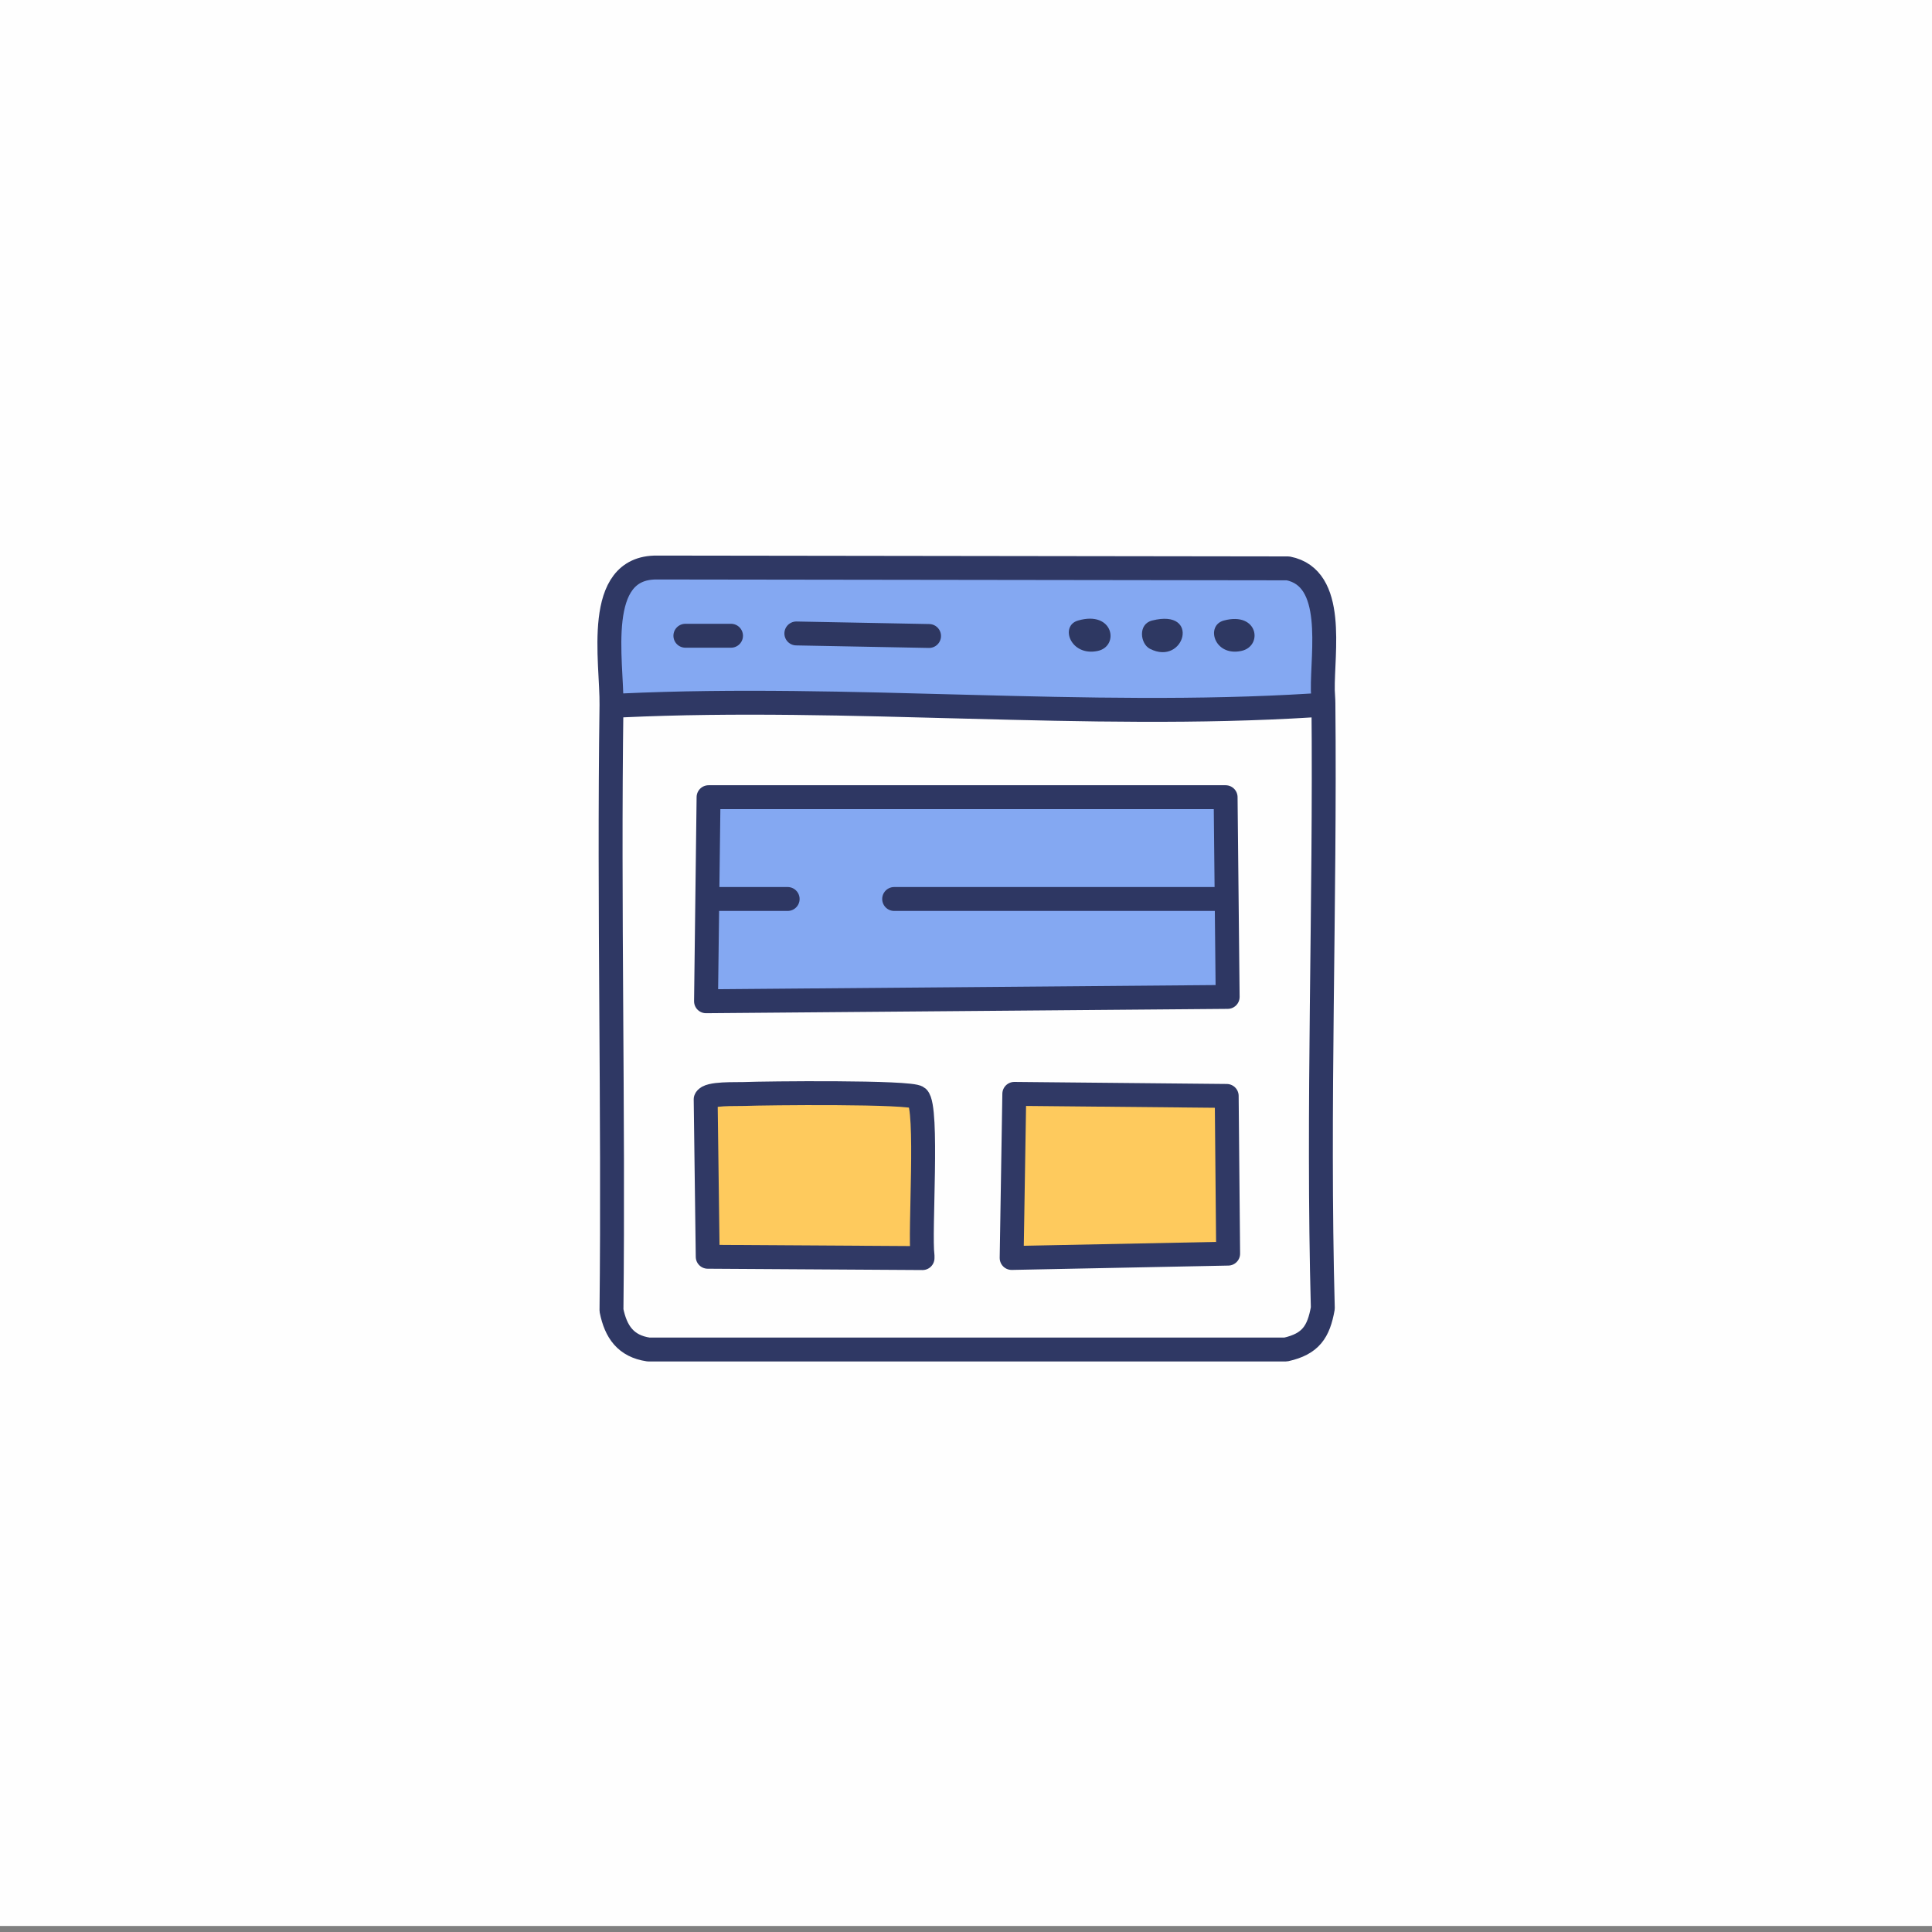 <?xml version="1.0" encoding="UTF-8"?>
<svg id="Layer_1" xmlns="http://www.w3.org/2000/svg" version="1.1" viewBox="0 0 160 160"><rect x="0" y="0" width="160" height="160" fill="#808080" stroke="none"/>
  <!-- Generator: Adobe Illustrator 29.2.1, SVG Export Plug-In . SVG Version: 2.1.0 Build 116)  -->
  <defs>
    <style>
      .st0, .st1, .st2, .st3, .st4 {
        stroke-linecap: round;
        stroke-linejoin: round;
        stroke-width: 1.98px;
      }

      .st0, .st2 {
        stroke: #2e3763;
      }

      .st0, .st5 {
        fill: #84a8f2;
      }

      .st1 {
        stroke: #2f3864;
      }

      .st1, .st2, .st4 {
        fill: none;
      }

      .st6 {
        fill: #2e3862;
      }

      .st3 {
        fill: #feca5d;
        stroke: #303965;
      }

      .st4 {
        stroke: #2e3761;
      }

      .st7 {
        fill: #fefefe;
      }
    </style>
  </defs>
  <g id="Generative_Object">
    <g>
      <rect class="st7" x="-23.06" y="-.5" width="206.13" height="160"/>
      <g>
        <path class="st5" d="M54.41,47l52.25.07c3.99.78,2.84,6.92,2.88,10.09,0,.36.04.72.05,1.08-.3.24-.6.16-.95.18-18.61,1.16-38.39-.87-57.12,0l-.9-.03c.05-3.65-1.5-11.45,3.78-11.4Z"/>
        <path class="st6" d="M89.28,51.39c2.95-.86,3.45,2.14,1.62,2.52-2.25.47-3.16-2.08-1.62-2.52Z"/>
        <path class="st6" d="M95.41,51.39c4.05-1.03,2.69,3.81-.18,2.34-.8-.41-1.01-2.04.18-2.34Z"/>
        <path class="st6" d="M101.35,51.39c2.86-.77,3.27,2.14,1.44,2.52-2.24.47-2.97-2.11-1.44-2.52Z"/>
      </g>
      <polygon class="st0" points="58.68 66.02 101.5 66.02 101.67 82.56 58.47 82.92 58.68 66.02"/>
      <path class="st3" d="M61.62,90.6c1.67-.07,13.85-.2,14.38.29.89.83.14,11.26.4,13.09v.21l-17.79-.11-.17-13.04c.2-.53,2.56-.41,3.19-.44Z"/>
      <polygon class="st3" points="84 90.59 101.59 90.76 101.71 103.82 83.78 104.18 83.78 104.18 84 90.59"/>
    </g>
    <g>
      <line class="st4" x1="56.76" y1="52.65" x2="60.54" y2="52.65"/>
      <line class="st4" x1="65.95" y1="52.46" x2="76.94" y2="52.67"/>
      <path class="st1" d="M51.53,58.42c18.73-.87,38.51,1.16,57.12,0"/>
      <path class="st1" d="M109.55,57.16c-.05-3.17,1.11-9.31-2.88-10.09l-52.25-.07c-5.28-.06-3.73,7.75-3.78,11.4-.23,16.71.18,33.41,0,50.12.36,1.78,1.18,2.96,3.06,3.24h52.79c2.05-.46,2.71-1.45,3.06-3.42-.45-16.69.21-33.4.05-50.09,0-.36-.04-.72-.05-1.08Z"/>
      <line class="st2" x1="100.9" y1="74.45" x2="74.05" y2="74.45"/>
      <line class="st2" x1="59.28" y1="74.45" x2="65.23" y2="74.45"/>
    </g>
  </g>
</svg>